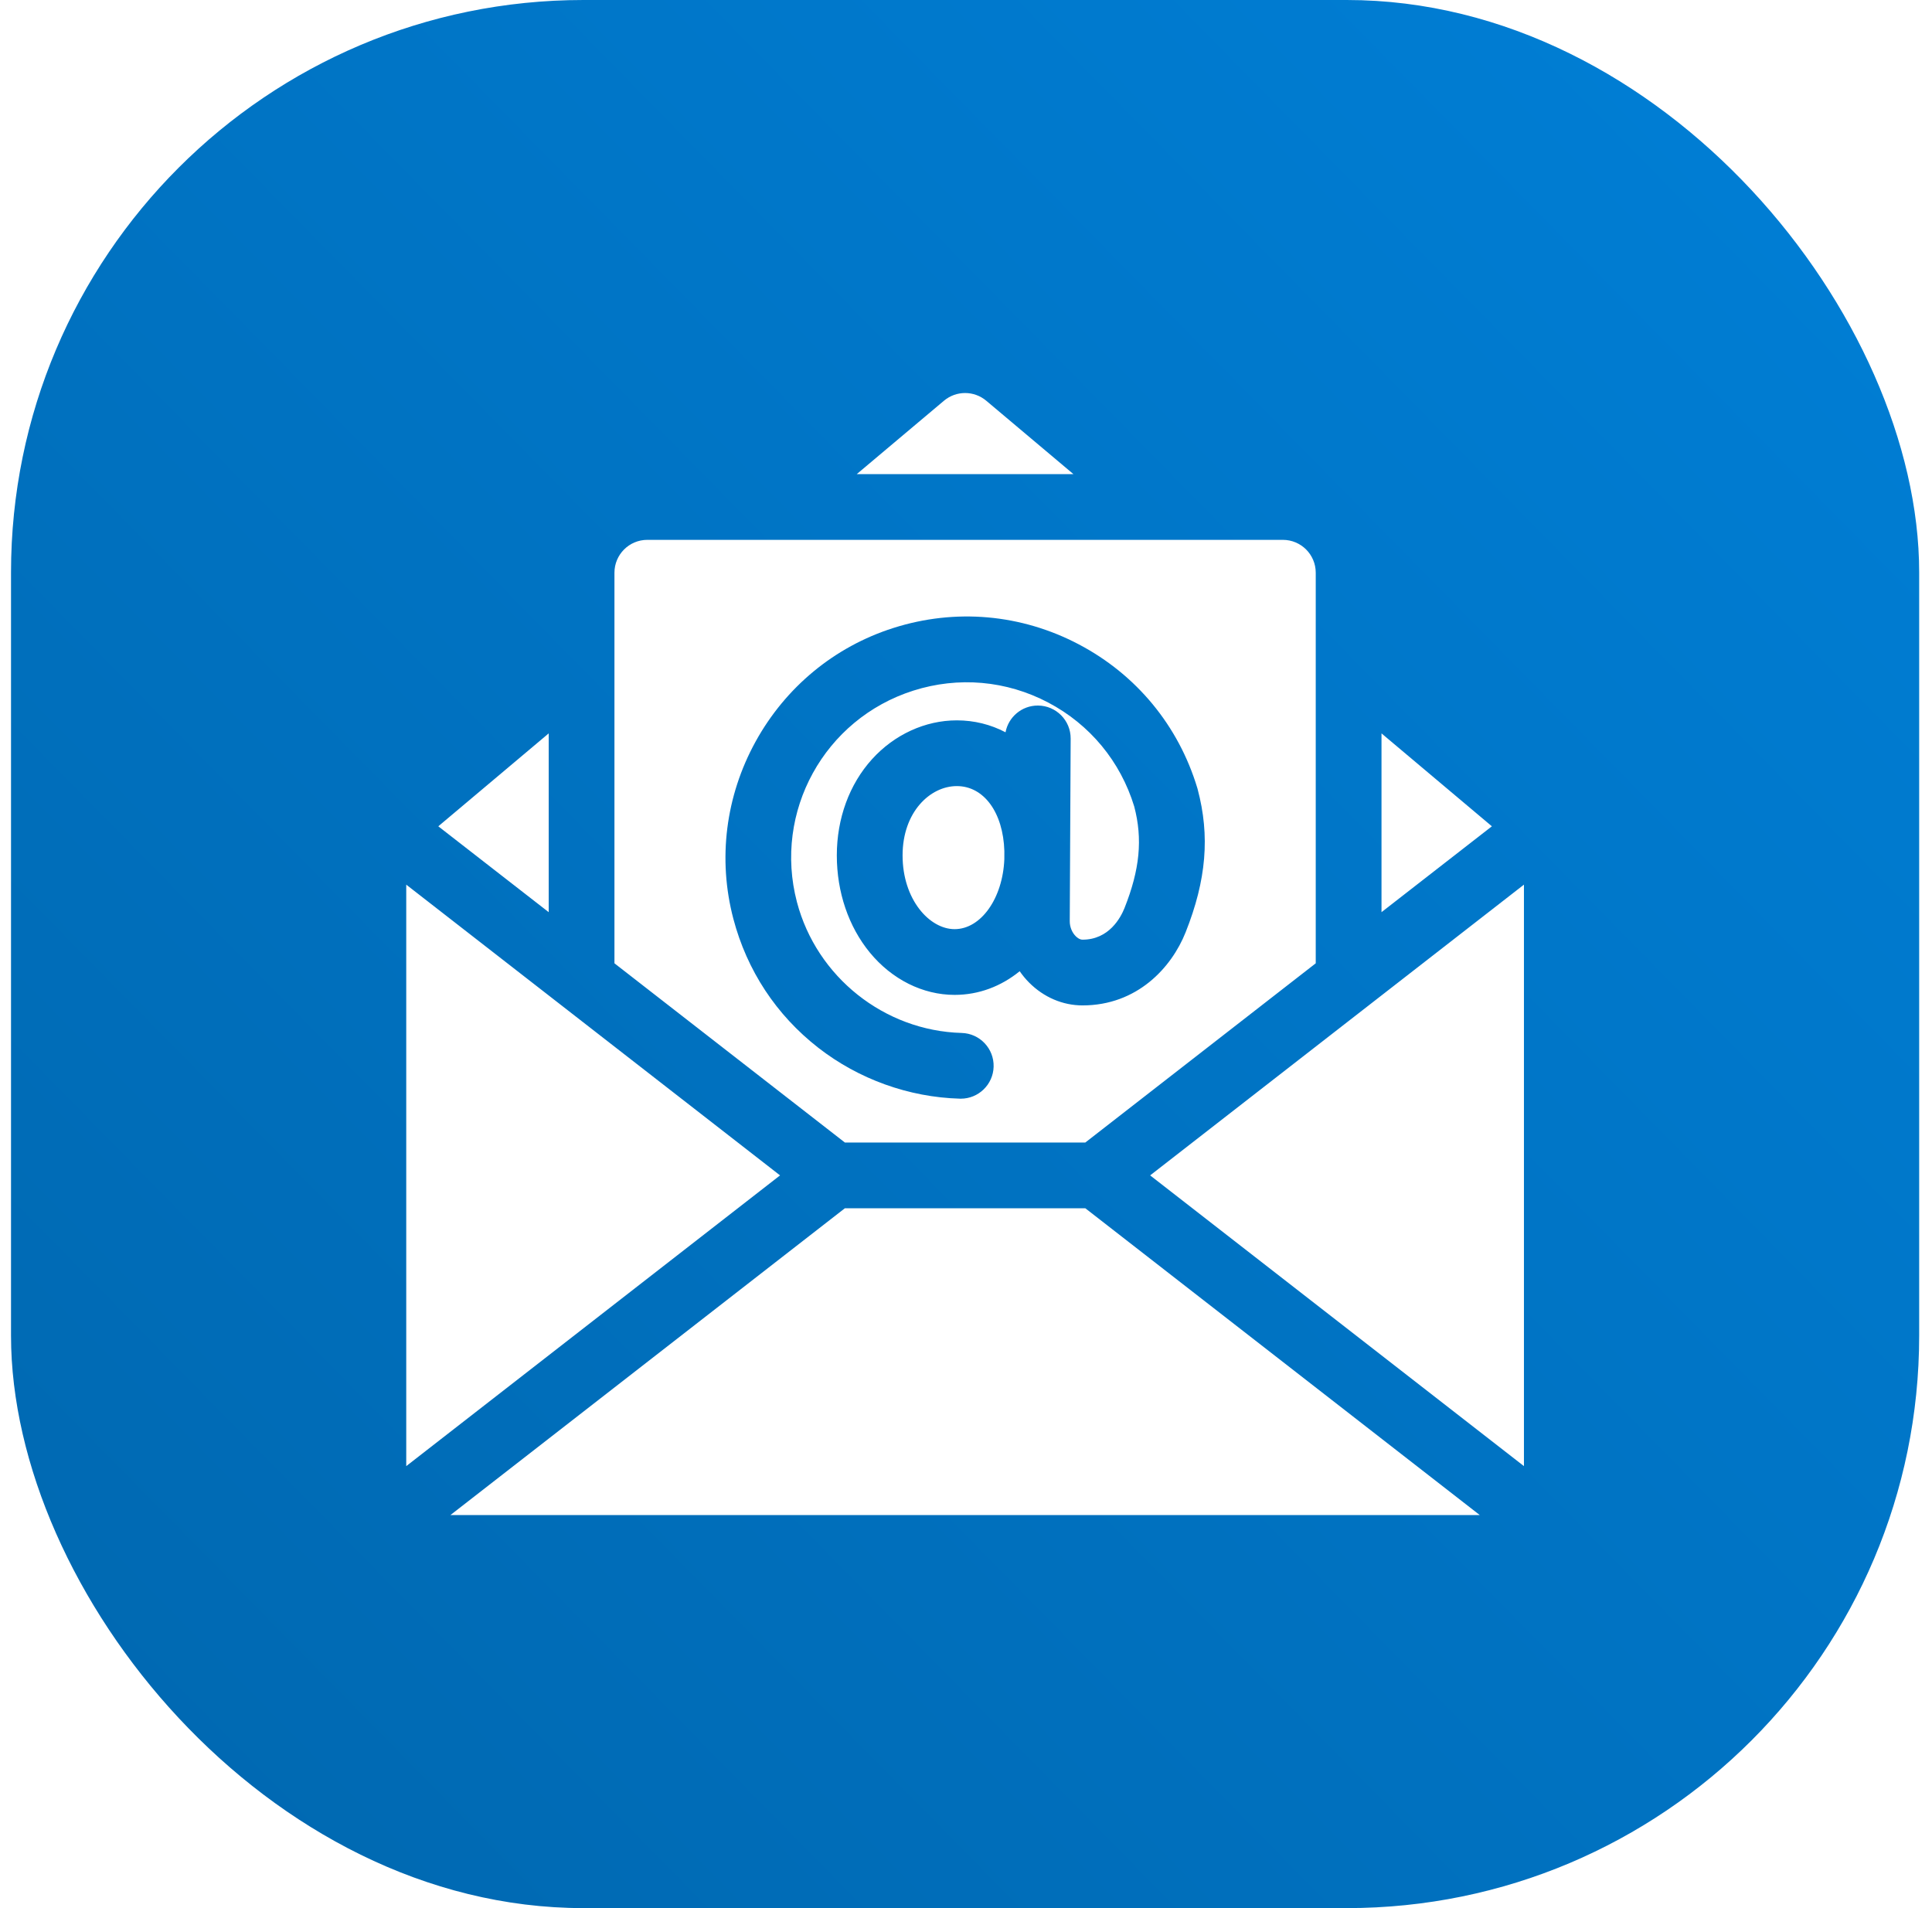 <svg width="81" height="80" viewBox="0 0 81 80" fill="none" xmlns="http://www.w3.org/2000/svg">
<rect x="0.462" width="80" height="80" rx="24" fill="url(#paint0_linear_492_2100)"/>
<g filter="url(#filter0_d_492_2100)">
<path fill-rule="evenodd" clip-rule="evenodd" d="M41.35 14.802C40.837 14.37 40.088 14.37 39.575 14.802L35.92 17.878H45.004L41.35 14.802ZM57.92 36.244V28.748L62.548 32.644L57.92 36.244ZM17.032 59.469V35.09L32.704 47.28L17.032 59.469ZM18.376 32.644L23.005 28.748V36.244L18.376 32.644ZM35.422 48.658L18.883 61.522H62.041L45.502 48.658H35.422ZM63.892 59.469L48.22 47.28L63.892 35.09V59.469ZM40.115 30.958C38.997 30.958 37.841 32.045 37.841 33.864C37.841 35.714 38.968 36.956 40.022 36.956C41.131 36.956 42.041 35.658 42.107 34.026L42.108 33.679C42.059 32.069 41.253 30.958 40.115 30.958ZM55.163 38.388L45.502 45.902H35.422L25.761 38.388V22.012C25.761 21.251 26.378 20.634 27.139 20.634H53.785C54.546 20.634 55.163 21.251 55.163 22.012V38.388ZM31.678 29.093C30.419 31.381 30.088 34.019 30.746 36.521C31.316 38.688 32.547 40.557 34.305 41.927C35.998 43.246 38.106 44.004 40.242 44.063C40.255 44.064 40.268 44.064 40.281 44.064C41.024 44.064 41.637 43.472 41.658 42.724C41.679 41.963 41.079 41.329 40.318 41.308C37.078 41.218 34.239 38.962 33.412 35.82C32.417 32.037 34.56 28.143 38.29 26.956C40.183 26.354 42.192 26.531 43.947 27.455C45.697 28.377 46.976 29.924 47.553 31.813C47.912 33.176 47.789 34.451 47.146 36.07C46.987 36.469 46.498 37.397 45.386 37.397C45.263 37.397 45.153 37.305 45.099 37.25C44.942 37.093 44.849 36.858 44.85 36.623L44.888 28.966C44.892 28.205 44.278 27.585 43.517 27.581H43.51C42.837 27.581 42.277 28.064 42.157 28.702C41.535 28.375 40.843 28.202 40.115 28.202C38.791 28.202 37.494 28.797 36.557 29.834C35.607 30.886 35.084 32.317 35.084 33.864C35.084 35.404 35.576 36.851 36.469 37.938C37.395 39.065 38.69 39.712 40.022 39.712C41.042 39.712 41.978 39.349 42.751 38.72C42.868 38.889 42.999 39.048 43.145 39.195C43.76 39.813 44.556 40.153 45.386 40.153C47.673 40.153 49.118 38.57 49.707 37.089C50.579 34.897 50.734 33.044 50.21 31.081C50.206 31.067 50.202 31.053 50.198 31.038C49.41 28.427 47.646 26.288 45.232 25.017C42.818 23.745 40.056 23.501 37.454 24.329C34.988 25.114 32.937 26.806 31.678 29.093Z" fill="white"/>
</g>
<defs>
<filter id="filter0_d_492_2100" x="8.032" y="7.478" width="64.86" height="65.044" filterUnits="userSpaceOnUse" color-interpolation-filters="sRGB">
<feFlood flood-opacity="0" result="BackgroundImageFix"/>
<feColorMatrix in="SourceAlpha" type="matrix" values="0 0 0 0 0 0 0 0 0 0 0 0 0 0 0 0 0 0 127 0" result="hardAlpha"/>
<feOffset dy="2"/>
<feGaussianBlur stdDeviation="4.5"/>
<feComposite in2="hardAlpha" operator="out"/>
<feColorMatrix type="matrix" values="0 0 0 0 0 0 0 0 0 0 0 0 0 0 0 0 0 0 0.15 0"/>
<feBlend mode="normal" in2="BackgroundImageFix" result="effect1_dropShadow_492_2100"/>
<feBlend mode="normal" in="SourceGraphic" in2="effect1_dropShadow_492_2100" result="shape"/>
</filter>
<linearGradient id="paint0_linear_492_2100" x1="81.712" y1="-3.5" x2="-4.788" y2="81.5" gradientUnits="userSpaceOnUse">
<stop stop-color="#0080D8"/>
<stop offset="1" stop-color="#0066AD"/>
</linearGradient>
</defs>
</svg>
